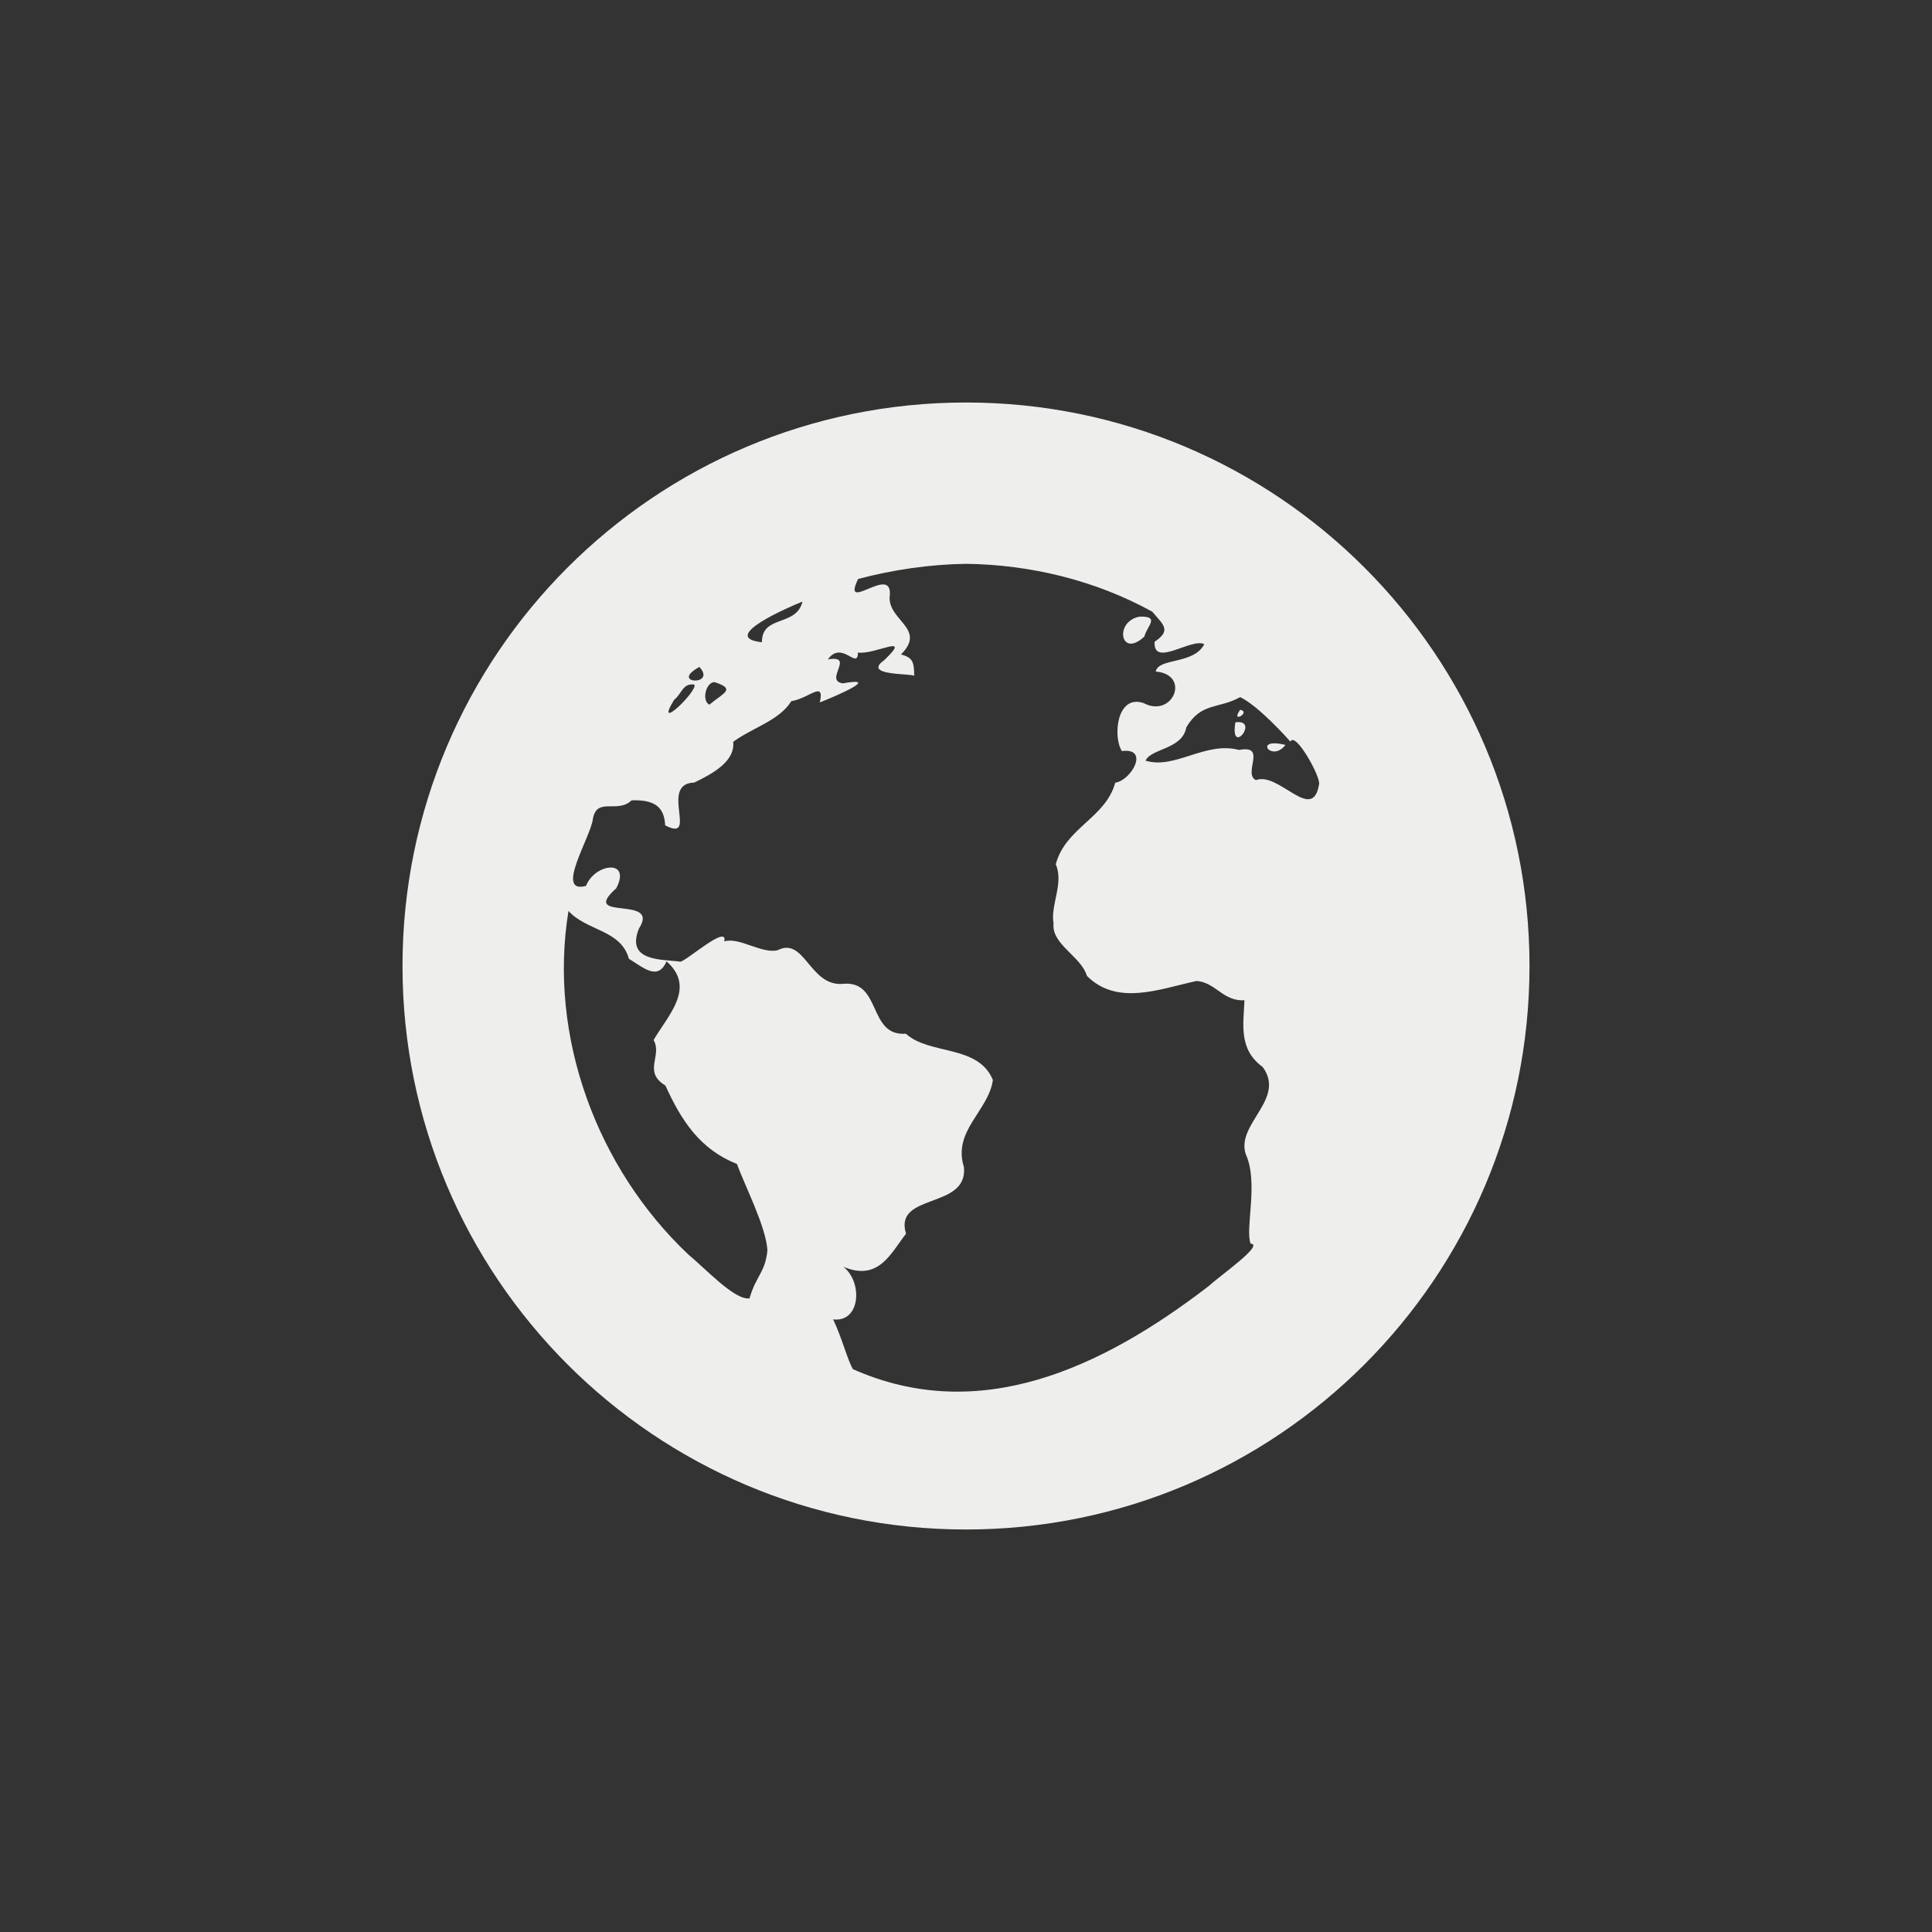 <?xml version="1.0" encoding="UTF-8" standalone="no"?>
<svg
   width="24"
   height="24"
   version="1.1"
   id="svg9"
   sodipodi:docname="atmosphere.svg"
   inkscape:version="1.2.1 (9c6d41e410, 2022-07-14, custom)"
   xmlns:inkscape="http://www.inkscape.org/namespaces/inkscape"
   xmlns:sodipodi="http://sodipodi.sourceforge.net/DTD/sodipodi-0.dtd"
   xmlns="http://www.w3.org/2000/svg"
   xmlns:svg="http://www.w3.org/2000/svg">
  <rect width="100%" height="100%" fill="#333333" stroke="none"/>
  <sodipodi:namedview
     id="namedview11"
     pagecolor="#000000"
     bordercolor="#000000"
     borderopacity="0.25"
     inkscape:showpageshadow="2"
     inkscape:pageopacity="0"
     inkscape:pagecheckerboard="0"
     inkscape:deskcolor="#d1d1d1"
     showgrid="false"
     inkscape:zoom="33.458333"
     inkscape:cx="11.985056"
     inkscape:cy="11.955168"
     inkscape:window-width="1920"
     inkscape:window-height="1051"
     inkscape:window-x="0"
     inkscape:window-y="29"
     inkscape:window-maximized="1"
     inkscape:current-layer="g7" />
  <defs
     id="defs3">
    <style
       id="current-color-scheme"
       type="text/css">
   .ColorScheme-Text { color:#eeeeec; } .ColorScheme-Highlight { color:#367bf0; } .ColorScheme-NeutralText { color:#ffcc44; } .ColorScheme-PositiveText { color:#3db47e; } .ColorScheme-NegativeText { color:#dd4747; }
  </style>
  </defs>
  <g
     transform="matrix(1,0,0,1,4,4)"
     id="g7">
    <path
       style="fill:currentColor"
       class="ColorScheme-Text"
       d="m 3.062,7.316 c 0.225,0.25 0.652,0.233 0.75,0.594 0.18,0.109 0.36,0.28 0.468,0.032 0.371,0.329 0.018,0.669 -0.161,0.978 0.113,0.195 -0.138,0.392 0.147,0.565 0.201,0.442 0.432,0.793 0.888,0.974 0.098,0.267 0.364,0.786 0.379,1.074 C 5.506,11.811 5.391,11.846 5.311,12.129 5.126,12.154 4.768,11.763 4.552,11.585 3.414,10.511 2.807,8.871 3.062,7.316 Z M 11.346,4.973 c -0.07,0.438 0.312,-0.044 0,0 z m 0.06,-0.156 c -0.129,0.182 0.143,0.029 0,0 z m 0.563,0.437 c -0.41,-0.102 -0.175,0.225 0,0 z M 11.406,4.66 c 0.227,0.109 0.58,0.503 0.624,0.553 0.06,-0.134 0.378,0.438 0.356,0.529 -0.08,0.493 -0.5,-0.161 -0.785,-0.051 -0.166,-0.084 0.146,-0.443 -0.21,-0.375 C 10.972,5.205 10.596,5.562 10.23,5.449 10.3,5.295 10.688,5.311 10.737,5.035 10.922,4.722 11.136,4.81 11.406,4.66 Z M 4.625,4.504 c 0.053,0.07 -0.515,0.62 -0.25,0.188 0.093,-0.068 0.103,-0.209 0.25,-0.188 z m 0.25,-0.031 C 5.15,4.563 4.986,4.606 4.812,4.754 4.715,4.705 4.766,4.478 4.875,4.473 Z M 4.688,4.285 c 0.223,0.241 -0.384,0.21 10e-5,0 z m 5.468,-0.625 c -0.319,0.059 -0.238,0.527 0.06,0.247 0.03,-0.127 0.202,-0.255 -0.06,-0.247 z M 5.969,3.473 C 5.892,3.791 5.463,3.633 5.465,3.978 4.915,3.92 5.808,3.537 5.969,3.473 Z M 8,3.004 c 0.803,0.01 1.608,0.206 2.313,0.594 0.134,0.16 0.246,0.23 0.03,0.374 -0.02,0.327 0.457,-0.052 0.617,0.03 -0.129,0.255 -0.569,0.167 -0.603,0.34 0.44,0.038 0.213,0.584 -0.151,0.392 C 9.873,4.62 9.822,5.149 9.936,5.33 10.283,5.285 10.057,5.693 9.854,5.723 9.733,6.164 9.237,6.279 9.115,6.737 c 0.104,0.233 -0.07,0.513 -0.027,0.733 -0.031,0.259 0.344,0.411 0.414,0.653 0.377,0.376 0.898,0.164 1.362,0.063 0.236,0.016 0.333,0.258 0.595,0.239 -0.01,0.284 -0.08,0.608 0.226,0.829 0.294,0.399 -0.334,0.707 -0.21,1.083 0.162,0.353 -0.01,0.919 0.06,1.112 0.179,0.01 -0.389,0.404 -0.517,0.525 C 9.674,13.008 8.157,13.702 6.595,13.008 6.53,12.899 6.462,12.628 6.35,12.39 6.691,12.43 6.72,11.925 6.476,11.736 6.918,11.924 7.069,11.561 7.255,11.326 7.097,10.813 8.029,11.028 7.974,10.497 7.832,10.046 8.28,9.802 8.334,9.416 8.151,8.972 7.548,9.11 7.253,8.841 6.773,8.877 6.959,8.161 6.457,8.223 6.055,8.242 5.992,7.633 5.66,7.804 5.462,7.852 5.178,7.635 4.997,7.695 5.048,7.472 4.526,7.939 4.452,7.946 4.223,7.915 3.771,7.948 3.937,7.535 4.213,7.11 3.183,7.456 3.655,7.035 3.848,6.664 3.385,6.728 3.28,7.005 2.884,7.112 3.339,6.399 3.365,6.173 3.415,5.894 3.669,6.112 3.846,5.942 4.123,5.933 4.252,6.017 4.263,6.253 4.685,6.472 4.181,5.733 4.625,5.721 4.852,5.611 5.134,5.459 5.108,5.215 5.35,5.038 5.681,4.951 5.83,4.71 6.048,4.678 6.248,4.443 6.184,4.726 6.416,4.634 6.942,4.404 6.47,4.489 6.228,4.453 6.633,4.134 6.284,4.191 6.46,3.947 6.654,4.331 6.658,4.106 6.87,4.137 7.346,3.854 6.982,4.203 6.706,4.398 7.33,4.363 7.357,4.396 7.353,4.232 7.347,4.17 7.192,4.13 7.523,3.802 7.007,3.706 7.054,3.388 7.079,3.01 6.446,3.635 6.66,3.192 7.096,3.077 7.548,3.011 8,3.004 Z M 8,1 C 4.134,1 1,4.134 1,8 c 0,3.866 3.134,7 7,7 3.866,0 7,-3.134 7,-7 C 15,4.134 11.866,1 8,1 Z"
       id="path5"
       sodipodi:nodetypes="cccccccccccccccccccccccccccccccccccccccccccccccccccccccccccccccccccccccccccccccccccccccsssc" />
  </g>
</svg>
